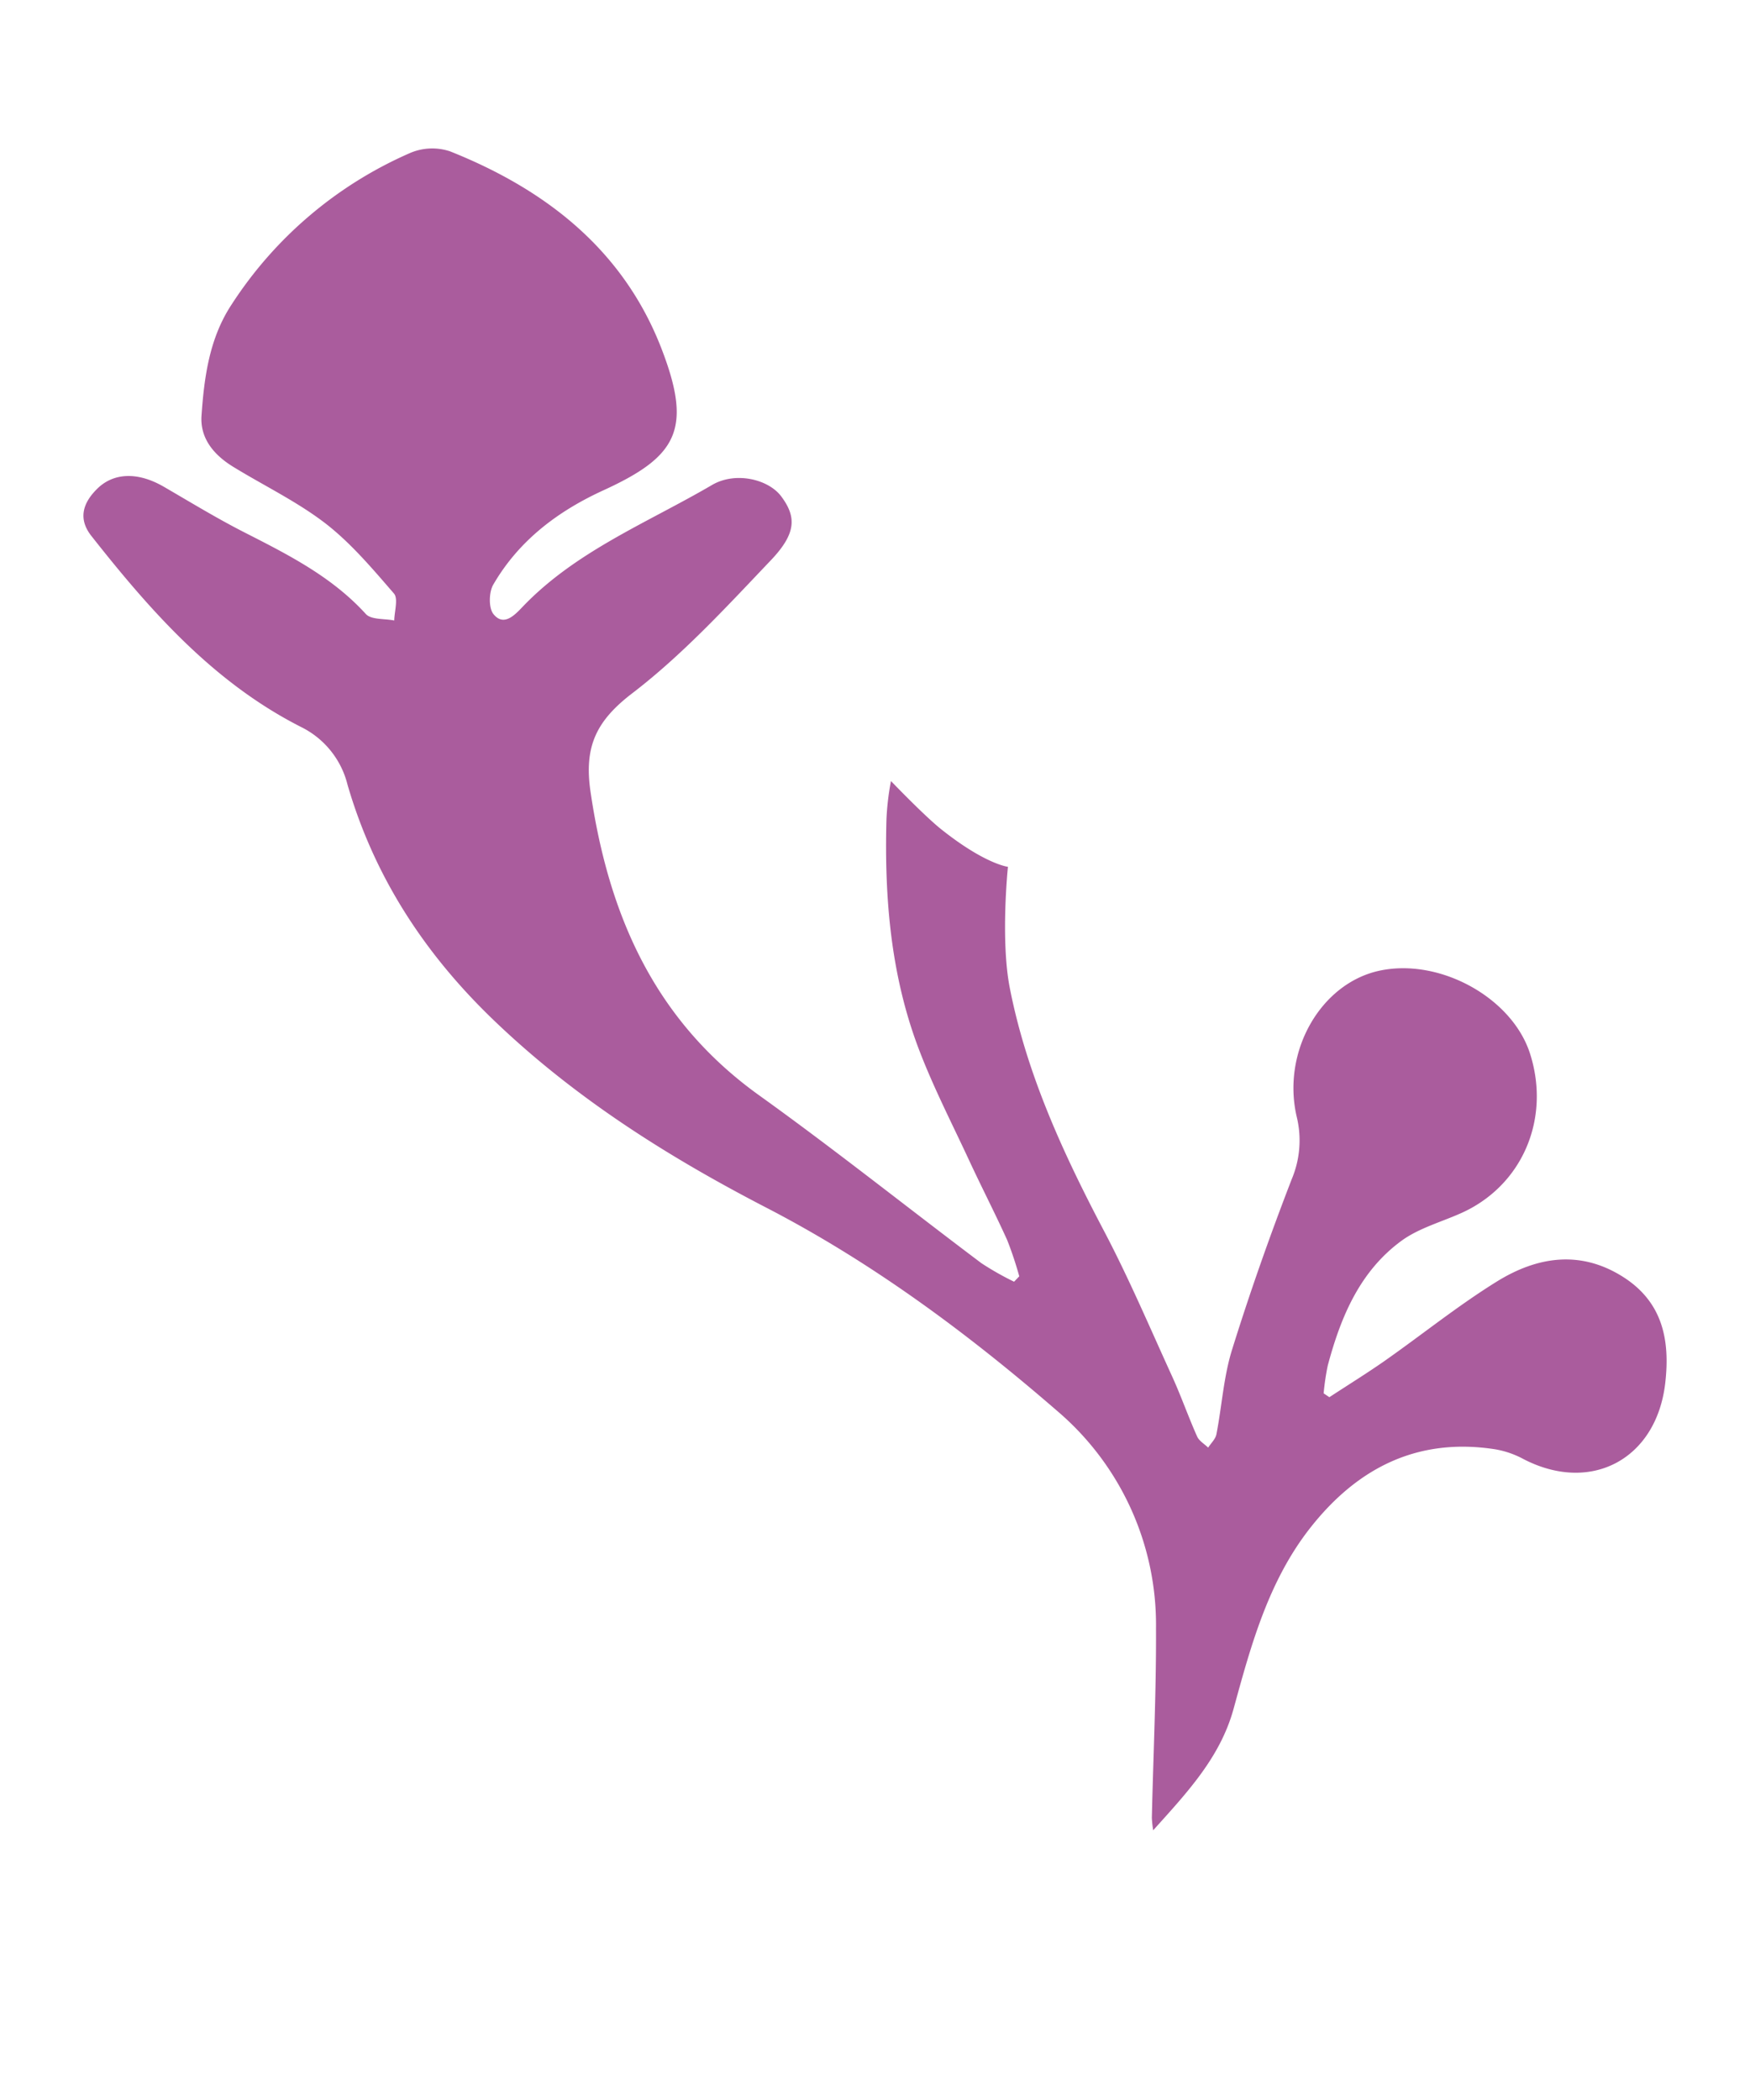 <svg id="Layer_1" data-name="Layer 1" xmlns="http://www.w3.org/2000/svg" viewBox="0 0 290.52 348.6"><defs><style>.cls-1{fill:#aa5c9d;}</style></defs><path class="cls-1" d="M168.35,212.78a48.11,48.11,0,0,1-5.43-3.08c-12.31-9.26-24.37-18.88-36.89-27.86-17.39-12.47-25-29.94-28-50.43-1.09-7.48.94-11.75,7-16.37,8.38-6.43,15.66-14.38,23-22.09,4.2-4.44,4.17-7.16,1.69-10.51-2.11-2.87-7.59-4.22-11.51-1.93-10.79,6.31-22.67,11-31.52,20.3-1.33,1.4-3.1,3.19-4.75,1.16-.85-1-.8-3.74,0-5,4.24-7.27,10.69-12.12,18.25-15.58,12.23-5.6,14.8-10.1,9.63-23.5-6.33-16.4-19.2-26.43-35.12-32.77a9.37,9.37,0,0,0-6.53.24A67.3,67.3,0,0,0,38.45,50.55c-3.68,5.58-4.55,12-5,18.5-.24,3.79,2.12,6.51,5.24,8.43C43.8,80.62,49.27,83.24,54,86.87c4.27,3.3,7.84,7.55,11.4,11.66.74.86.07,3,.05,4.48-1.61-.33-3.82-.1-4.71-1.07-5.63-6.19-12.85-9.83-20.11-13.53-4.58-2.33-8.95-5-13.41-7.59s-8.54-2.34-11.25.49C13.67,83.66,13,86.24,15.19,89c9.83,12.47,20.27,24.3,34.73,31.66a14.59,14.59,0,0,1,7.78,9.64c4.45,15.27,12.78,28.05,24.3,39.1,13.37,12.83,28.71,22.53,45.05,31,17.63,9.1,33.51,20.88,48.42,33.8a46.63,46.63,0,0,1,16.44,36.11c.05,10.49-.45,21-.69,31.48a19,19,0,0,0,.22,2.06c5.75-6.39,11.14-12.14,13.35-20.17,2.9-10.59,5.79-21.23,12.76-30.08,7.82-9.92,17.8-15,30.67-13a15.29,15.29,0,0,1,4.69,1.62c11.24,5.83,22.09,0,23.54-12.62.82-7.13-.43-13.41-6.94-17.58-7.12-4.55-14.31-3.42-21,.72-6.46,4-12.44,8.83-18.68,13.21-3,2.09-6.09,4-9.14,6l-.95-.64a41.1,41.1,0,0,1,.68-4.6c2.16-8.1,5.34-15.73,12.36-20.81,2.8-2,6.37-3,9.61-4.43,10.25-4.48,15.12-15.64,11.6-26.6-3-9.27-15-15.88-25-13.72-9.73,2.1-16.26,13.42-13.71,24.29a16.54,16.54,0,0,1-.84,10.32c-3.6,9.32-6.93,18.75-9.9,28.29-1.41,4.51-1.69,9.37-2.6,14.05-.15.8-.9,1.48-1.37,2.22-.63-.61-1.51-1.11-1.84-1.86-1.46-3.27-2.64-6.66-4.12-9.91-3.71-8.13-7.21-16.37-11.37-24.27-6.75-12.83-12.78-25.93-15.59-40.2-1.59-8.05-.32-20.18-.32-20.18s-3.78-.42-11.09-6.24c-2.83-2.26-8.33-8-8.33-8a44.23,44.23,0,0,0-.75,6.39c-.35,13,.71,25.79,5.33,38,2.4,6.34,5.53,12.41,8.39,18.57,2.06,4.44,4.31,8.8,6.33,13.26a60.83,60.83,0,0,1,2,6Z"/></svg>
